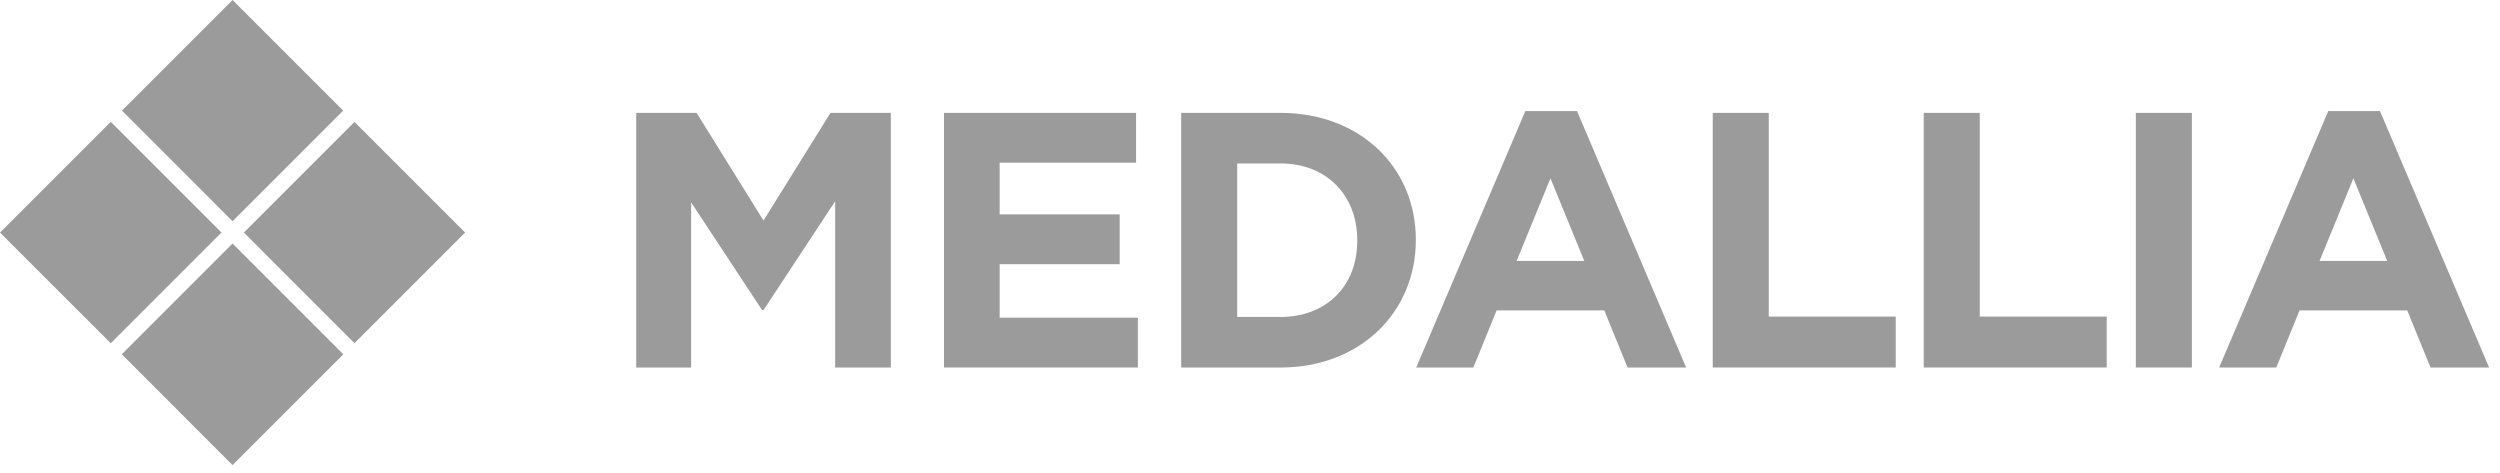 <?xml version="1.0" encoding="UTF-8"?>
<svg width="169px" height="32px" viewBox="0 0 169 32" version="1.1" xmlns="http://www.w3.org/2000/svg" xmlns:xlink="http://www.w3.org/1999/xlink">
    <!-- Generator: Sketch 46.2 (44496) - http://www.bohemiancoding.com/sketch -->
    <title>logo</title>
    <desc>Created with Sketch.</desc>
    <defs></defs>
    <g id="Symbols" stroke="none" stroke-width="1" fill="none" fill-rule="evenodd">
        <g id="navigation" transform="translate(-616, -28)" fill="#9B9B9B">
            <g id="logo">
                <g transform="translate(616, 28)">
                    <polygon id="Fill-1" points="15.72 -0 8.244 7.477 15.72 14.954 23.196 7.477"></polygon>
                    <polygon id="Fill-2" points="31.44 15.72 23.963 23.197 16.486 15.72 23.963 8.243"></polygon>
                    <polygon id="Fill-3" points="8.231 23.95 15.719 31.439 23.209 23.95 15.719 16.461"></polygon>
                    <polygon id="Fill-4" points="0 15.72 7.486 23.205 14.971 15.72 7.486 8.235"></polygon>
                    <polygon id="Fill-5" points="43.007 7.63 47.089 7.63 51.614 14.909 56.139 7.63 60.221 7.63 60.221 24.843 56.458 24.843 56.458 13.606 51.614 20.959 51.515 20.959 46.72 13.68 46.72 24.843 43.007 24.843"></polygon>
                    <polygon id="Fill-6" points="63.813 7.63 76.798 7.63 76.798 10.999 67.576 10.999 67.576 14.491 75.69 14.491 75.69 17.86 67.576 17.86 67.576 21.475 76.92 21.475 76.92 24.843 63.813 24.843"></polygon>
                    <path d="M83.635,11.048 L83.635,21.426 L86.562,21.426 C89.661,21.426 91.751,19.335 91.751,16.286 L91.751,16.237 C91.751,13.188 89.661,11.048 86.562,11.048 L83.635,11.048 Z M79.848,7.63 L86.562,7.63 C91.972,7.63 95.71,11.343 95.71,16.188 L95.71,16.237 C95.71,21.081 91.972,24.844 86.562,24.844 L79.848,24.844 L79.848,7.63 Z" id="Fill-7"></path>
                    <path d="M107.098,17.638 L104.811,12.056 L102.524,17.638 L107.098,17.638 Z M103.113,7.506 L106.605,7.506 L113.983,24.844 L110.024,24.844 L108.45,20.983 L101.171,20.983 L99.598,24.844 L95.736,24.844 L103.113,7.506 Z" id="Fill-9"></path>
                    <polygon id="Fill-11" points="115.781 7.63 119.568 7.63 119.568 21.401 128.151 21.401 128.151 24.843 115.781 24.843"></polygon>
                    <polygon id="Fill-13" points="130.045 7.63 133.832 7.63 133.832 21.401 142.415 21.401 142.415 24.843 130.045 24.843"></polygon>
                    <polygon id="Fill-15" points="144.383 24.843 148.171 24.843 148.171 7.63 144.383 7.63"></polygon>
                    <path d="M161.376,17.638 L159.089,12.056 L156.802,17.638 L161.376,17.638 Z M157.392,7.506 L160.885,7.506 L168.262,24.844 L164.303,24.844 L162.729,20.983 L155.45,20.983 L153.876,24.844 L150.015,24.844 L157.392,7.506 Z" id="Fill-17"></path>
                </g>
            </g>
        </g>
    </g>
</svg>